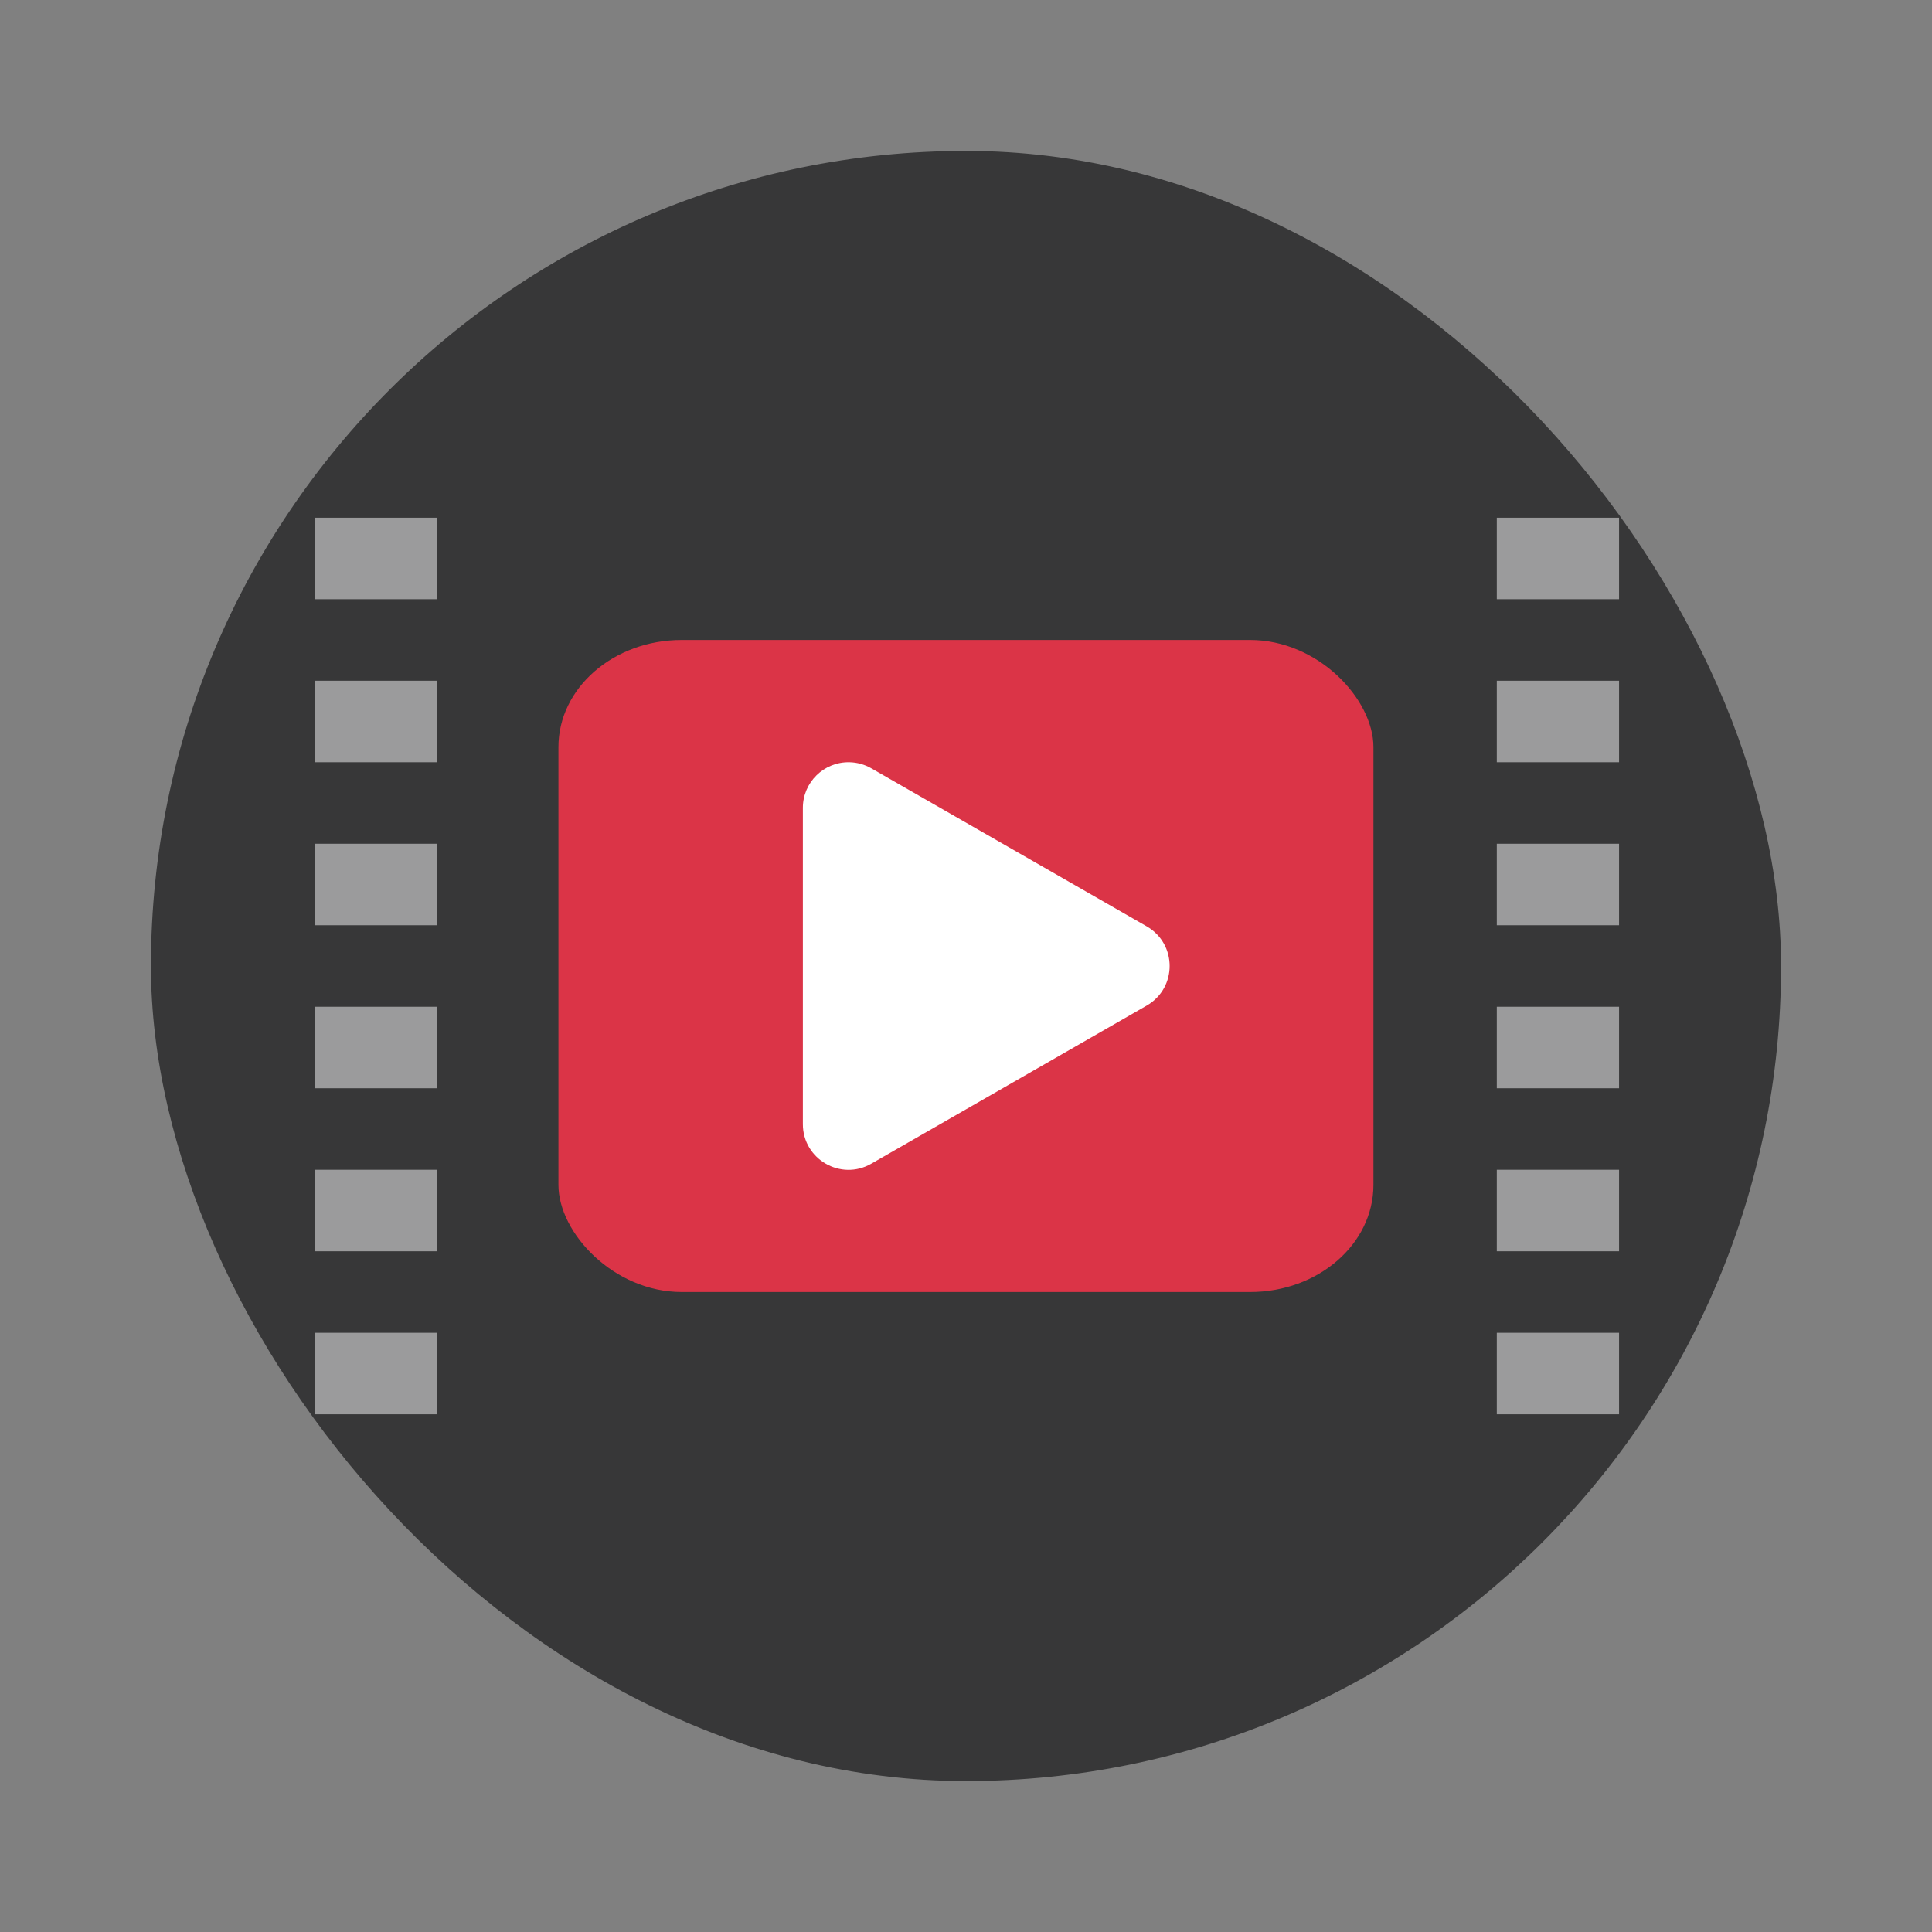 <svg width="64" height="64" version="1.1" xmlns="http://www.w3.org/2000/svg">
 <rect width="100%" height="100%" fill="#808080" stroke="none"/>
 <g transform="translate(3.014 -3)">
  <rect x="1.986" y="8" width="54" height="54" ry="27" fill="#373738" stroke-width=".9"/>
  <g transform="matrix(1.35 0 0 1.35 -522.55 -672.13)" fill="#fff" opacity=".5" stroke-width=".667">
   <rect x="392.57" y="512.8" width="3" height="2" opacity="1"/>
   <rect x="392.57" y="516.8" width="3" height="2" opacity="1"/>
   <rect x="392.57" y="520.8" width="3" height="2" opacity="1"/>
   <rect x="392.57" y="524.8" width="3" height="2" opacity="1"/>
   <rect x="392.57" y="528.8" width="3" height="2" opacity="1"/>
   <rect x="392.57" y="532.8" width="3" height="2" opacity="1"/>
  </g>
  <g transform="matrix(1.35 0 0 1.35 -483.4 -672.13)" fill="#fff" opacity=".5" stroke-width=".667">
   <rect x="392.57" y="512.8" width="3" height="2" opacity="1"/>
   <rect x="392.57" y="516.8" width="3" height="2" opacity="1"/>
   <rect x="392.57" y="520.8" width="3" height="2" opacity="1"/>
   <rect x="392.57" y="524.8" width="3" height="2" opacity="1"/>
   <rect x="392.57" y="528.8" width="3" height="2" opacity="1"/>
   <rect x="392.57" y="532.8" width="3" height="2" opacity="1"/>
  </g>
  <rect x="15.485" y="24.2" width="26.998" height="21.6" rx="4.085" ry="3.549" fill="#db3447" stroke-width=".9"/>
  <path d="m25.124 28.25c-0.846-0.017-1.542 0.664-1.542 1.511v10.476c-0.001 1.163 1.256 1.892 2.265 1.313l9.125-5.239c1.013-0.581 1.013-2.042 0-2.624l-9.125-5.237c-0.22-0.126-0.469-0.195-0.722-0.2z" color="#000000" color-rendering="auto" fill="#fff" image-rendering="auto" shape-rendering="auto" solid-color="#000000" stroke-width=".9" style="isolation:auto;mix-blend-mode:normal;text-decoration-color:#000000;text-decoration-line:none;text-decoration-style:solid;text-indent:0;text-transform:none;white-space:normal"/>
 </g>
</svg>
